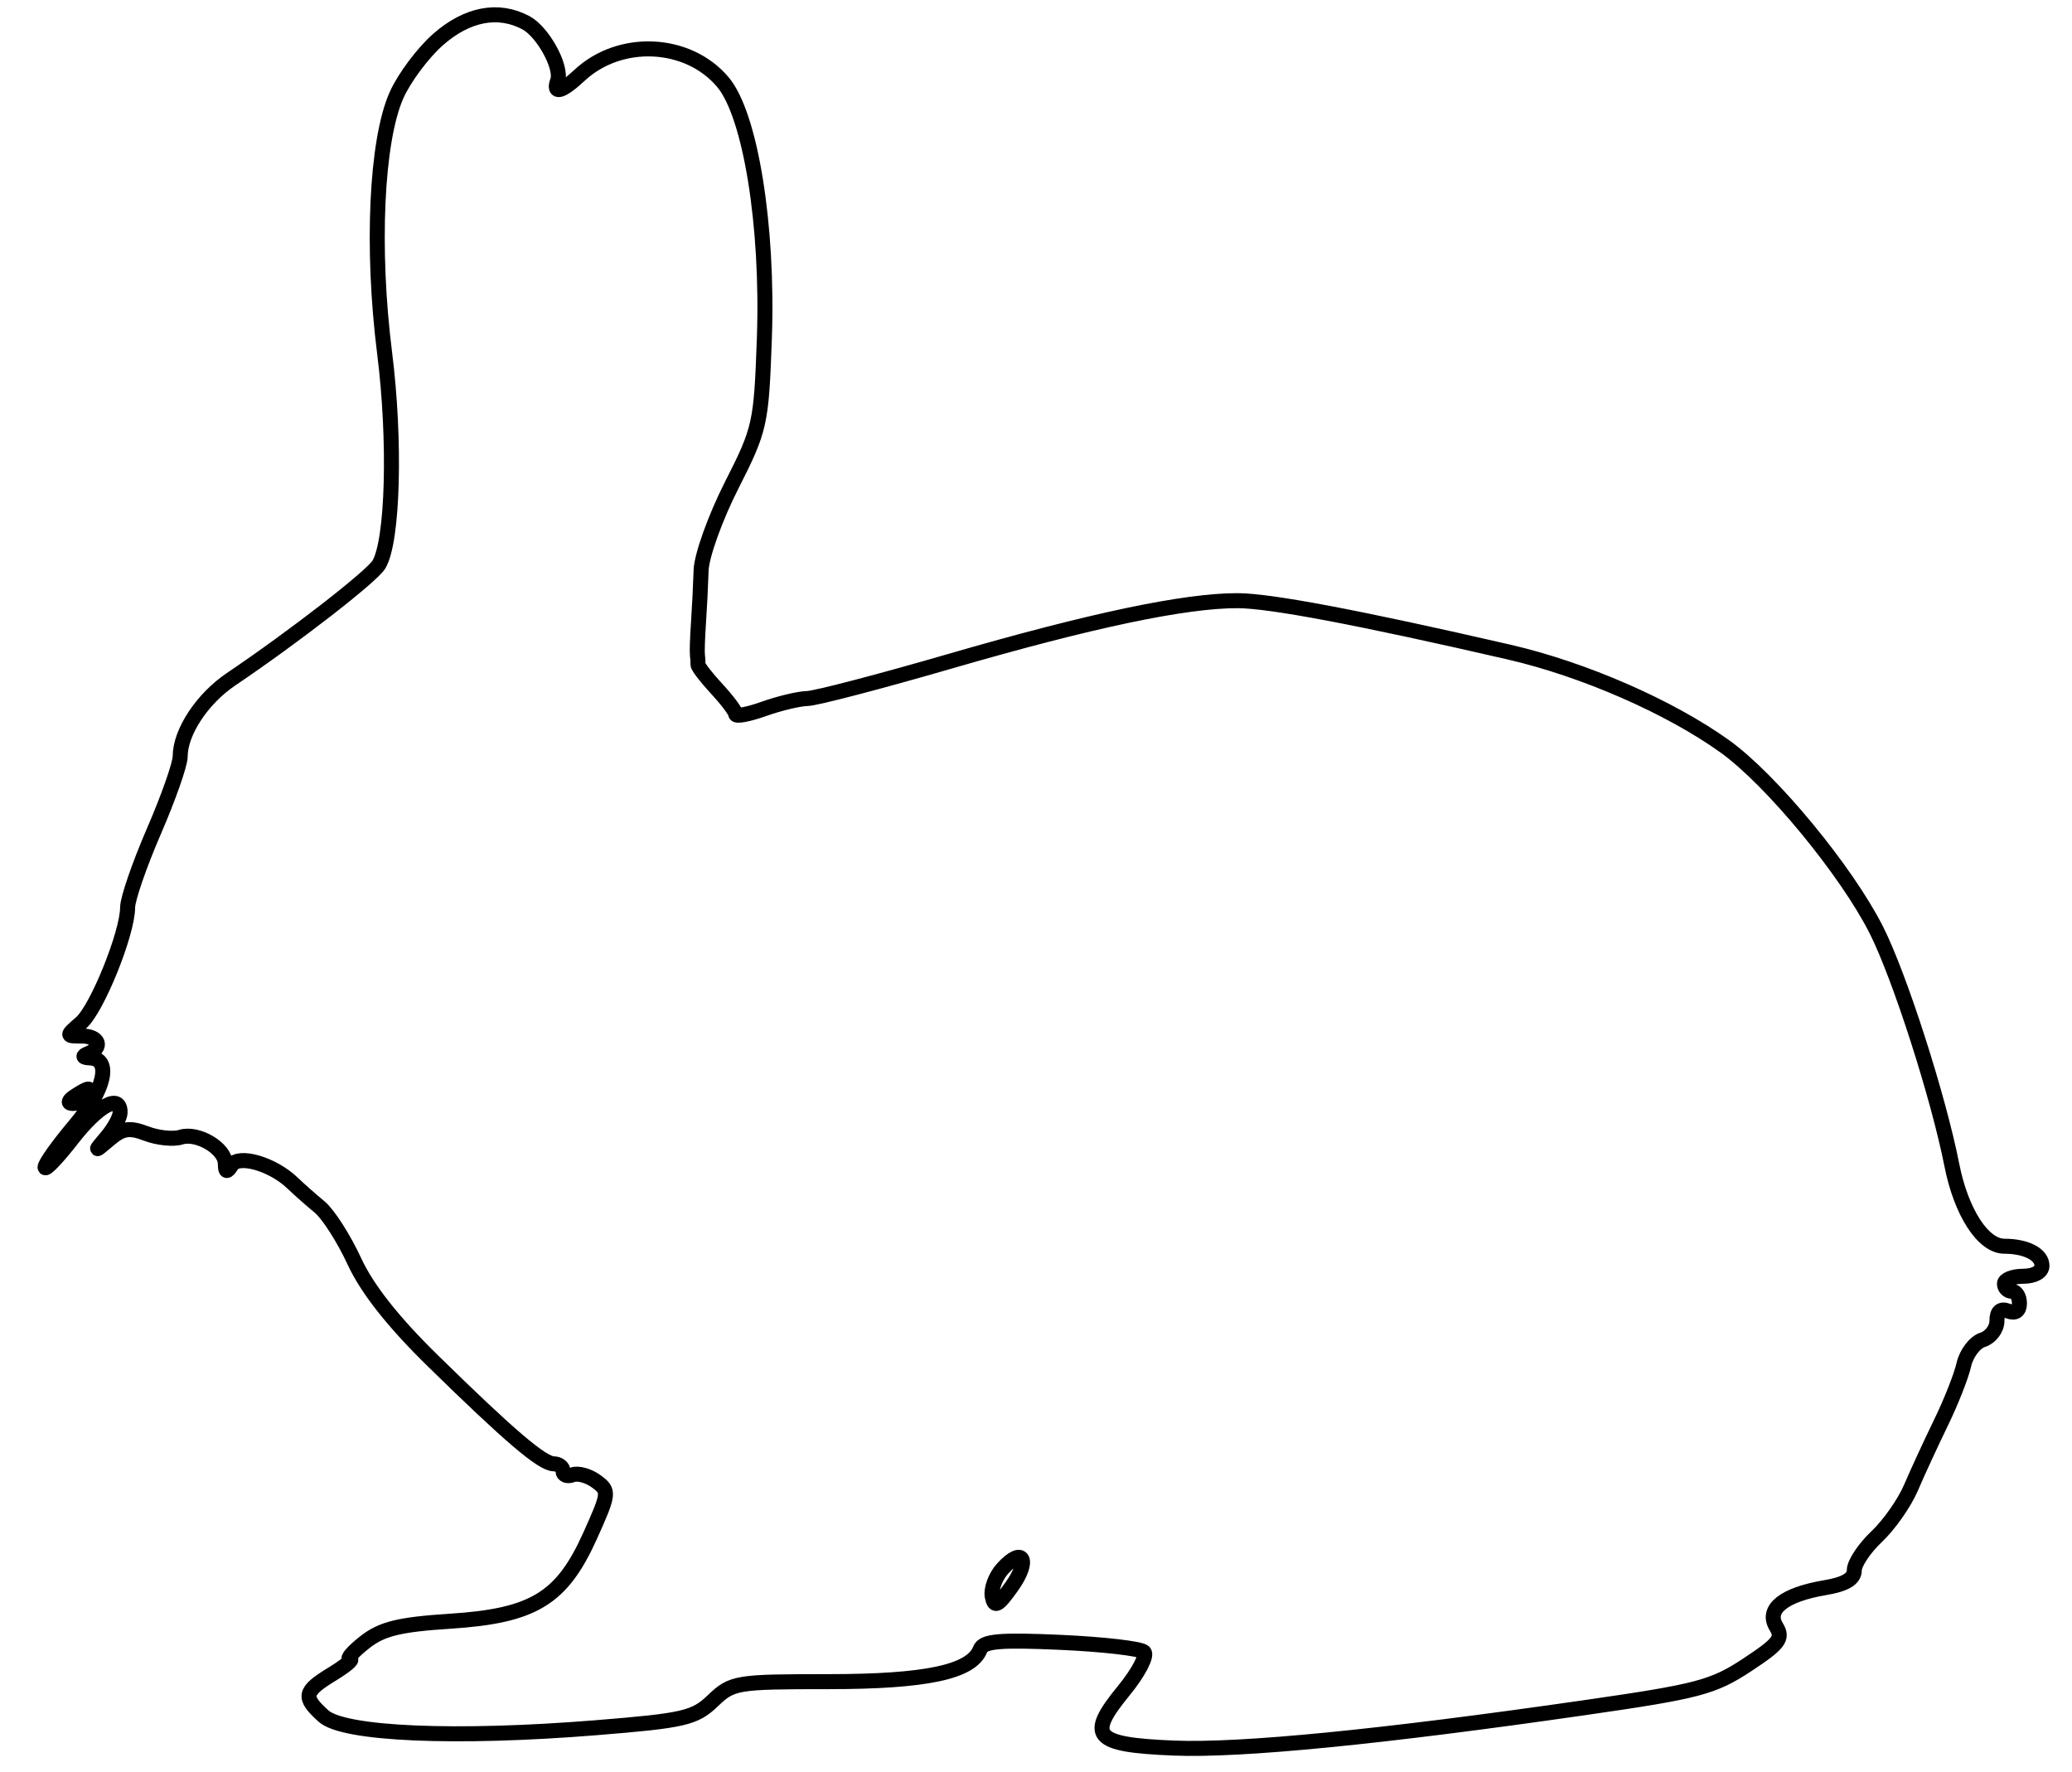 <svg xmlns="http://www.w3.org/2000/svg" width="276" height="236" viewBox="0 0 276 236" version="1.1">
	<path d="M 58.368 5.250 C 56.332 7.038, 53.831 10.389, 52.810 12.697 C 50.130 18.755, 49.472 33.045, 51.230 47 C 52.704 58.698, 52.352 71.993, 50.484 75.179 C 49.564 76.749, 39.211 84.787, 30.778 90.478 C 26.924 93.079, 24 97.521, 24 100.774 C 24 101.805, 22.425 106.282, 20.500 110.724 C 18.575 115.166, 17 119.729, 17 120.863 C 17 124.308, 12.933 134.388, 10.791 136.250 C 8.779 138, 8.779 138, 10.889 138 C 13.191 138, 13.754 139.529, 11.750 140.338 C 10.913 140.675, 11.008 140.868, 12.037 140.921 C 14.899 141.068, 13.940 145.213, 9.948 149.947 C 7.777 152.522, 6 155.011, 6 155.478 C 6 155.946, 7.635 154.229, 9.634 151.664 C 13.089 147.229, 16 145.632, 16 148.171 C 16 148.815, 15.212 150.278, 14.250 151.421 C 12.521 153.475, 12.526 153.478, 14.610 151.722 C 16.321 150.280, 17.245 150.143, 19.492 150.997 C 21.017 151.577, 23.077 151.793, 24.070 151.478 C 26.301 150.770, 29.995 152.951, 30.015 154.991 C 30.027 156.158, 30.216 156.208, 30.848 155.211 C 31.790 153.726, 36.346 155.060, 38.973 157.591 C 39.813 158.399, 41.436 159.835, 42.580 160.780 C 43.724 161.726, 45.803 164.975, 47.199 168 C 48.898 171.682, 52.341 176.052, 57.618 181.224 C 67.837 191.238, 72.206 194.964, 73.750 194.984 C 74.438 194.993, 75 195.436, 75 195.969 C 75 196.501, 75.575 196.716, 76.279 196.447 C 76.982 196.177, 78.391 196.565, 79.410 197.310 C 81.195 198.616, 81.165 198.881, 78.599 204.583 C 74.840 212.935, 71.074 215.233, 59.973 215.950 C 53.182 216.388, 50.864 216.958, 48.588 218.750 C 47.016 219.988, 46.128 221.002, 46.615 221.004 C 47.102 221.006, 46.037 221.899, 44.250 222.989 C 40.437 225.314, 40.286 226.044, 43.091 228.582 C 45.768 231.005, 60.735 231.646, 79.397 230.136 C 91.118 229.188, 92.535 228.861, 94.951 226.547 C 97.515 224.090, 98.061 224, 110.337 224 C 123.349 224, 129.406 222.712, 130.562 219.700 C 130.986 218.595, 133.193 218.403, 141.298 218.768 C 146.909 219.021, 151.895 219.593, 152.377 220.041 C 152.862 220.491, 151.660 222.798, 149.684 225.210 C 144.706 231.285, 145.683 232.407, 156.336 232.847 C 165.263 233.216, 183.890 231.385, 211.112 227.461 C 226.180 225.290, 228.187 224.762, 232.717 221.778 C 237.011 218.951, 237.556 218.236, 236.606 216.686 C 235.179 214.359, 237.608 212.411, 243.092 211.484 C 245.807 211.026, 247 210.316, 247 209.159 C 247 208.243, 248.345 206.224, 249.988 204.673 C 251.631 203.122, 253.683 200.199, 254.546 198.177 C 255.410 196.155, 257.212 192.250, 258.550 189.500 C 259.888 186.750, 261.256 183.279, 261.590 181.786 C 261.925 180.293, 263.054 178.800, 264.099 178.468 C 265.145 178.137, 266 177.010, 266 175.964 C 266 174.685, 266.491 174.251, 267.500 174.638 C 268.450 175.003, 269 174.625, 269 173.607 C 269 172.723, 268.550 172, 268 172 C 267.450 172, 267 171.550, 267 171 C 267 170.450, 268.125 170, 269.500 170 C 270.970 170, 272 169.426, 272 168.607 C 272 167.091, 269.903 166, 266.991 166 C 264.159 166, 261.236 161.483, 259.995 155.189 C 258.202 146.089, 253.046 130.034, 249.943 123.887 C 245.958 115.992, 235.969 103.884, 229.764 99.426 C 222.439 94.163, 210.966 89.150, 201 86.856 C 181.039 82.262, 169.203 80.020, 164.860 80.011 C 157.839 79.995, 145.331 82.629, 126.547 88.080 C 117.223 90.786, 108.673 93.020, 107.547 93.044 C 106.421 93.068, 103.813 93.690, 101.750 94.426 C 99.688 95.162, 98 95.475, 98 95.122 C 98 94.769, 96.865 93.256, 95.478 91.760 C 94.091 90.264, 92.966 88.806, 92.978 88.520 C 92.990 88.234, 92.954 87.662, 92.899 87.250 C 92.843 86.838, 92.906 84.925, 93.039 83 C 93.172 81.075, 93.331 77.912, 93.391 75.972 C 93.451 74.031, 95.276 68.946, 97.447 64.668 C 101.256 57.165, 101.410 56.476, 101.816 45.089 C 102.352 30.053, 99.967 15.303, 96.294 10.938 C 91.657 5.427, 82.604 4.994, 77.205 10.024 C 74.780 12.283, 73.630 12.568, 74.279 10.750 C 74.915 8.971, 72.330 4.247, 70.055 3.030 C 66.385 1.065, 62.236 1.854, 58.368 5.250 M 10 146 C 9.099 146.582, 8.975 146.975, 9.691 146.985 C 10.346 146.993, 11.160 146.550, 11.500 146 C 12.267 144.758, 11.921 144.758, 10 146 M 133.546 208.949 C 132.599 209.995, 131.982 211.667, 132.174 212.665 C 132.462 214.162, 132.917 213.925, 134.780 211.309 C 137.269 207.814, 136.282 205.926, 133.546 208.949" fill="none" stroke="#000" stroke-width="2px" fill-rule="evenodd"/>
</svg>
